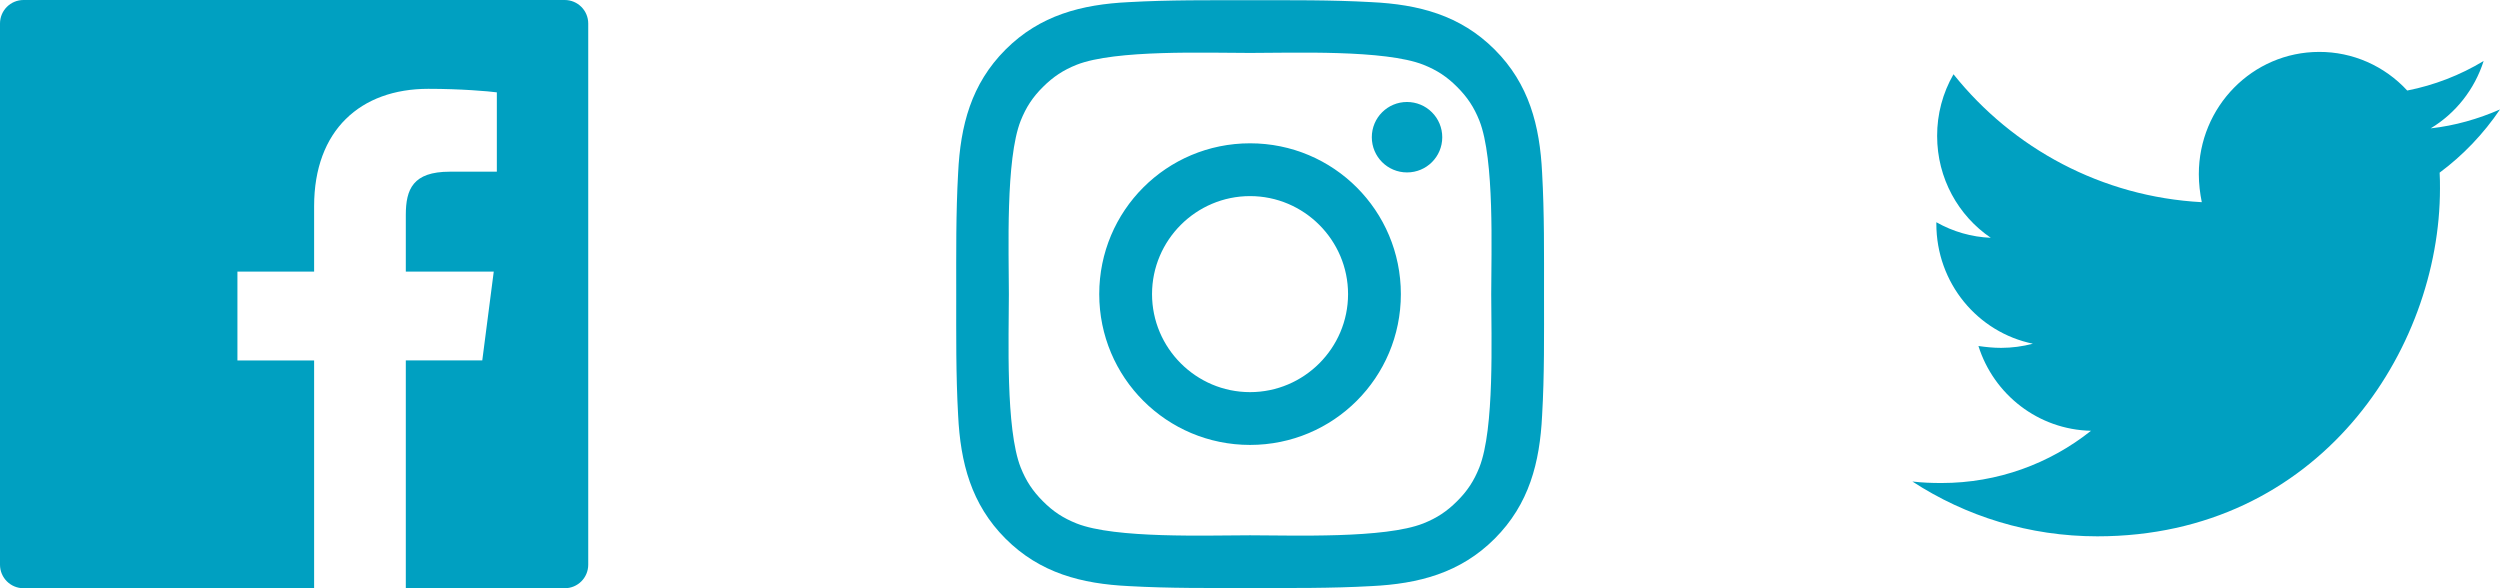 <svg width="102" height="24" viewBox="0 0 102 24" fill="none" xmlns="http://www.w3.org/2000/svg">
<g clip-path="url(#clip0_993_161)">
<g clip-path="url(#clip1_993_161)">
<path d="M23.04 0H0.96C0.429 0 0 0.429 0 0.96V23.04C0 23.571 0.429 24 0.96 24H23.04C23.571 24 24 23.571 24 23.04V0.96C24 0.429 23.571 0 23.04 0ZM20.268 7.005H18.351C16.848 7.005 16.557 7.719 16.557 8.769V11.082H20.145L19.677 14.703H16.557V24H12.816V14.706H9.687V11.082H12.816V8.412C12.816 5.313 14.709 3.624 17.475 3.624C18.801 3.624 19.938 3.723 20.271 3.768V7.005H20.268Z" fill="#00A0C1"/>
</g>
<g clip-path="url(#clip2_993_161)">
<path d="M51.002 5.847C47.597 5.847 44.849 8.595 44.849 12C44.849 15.405 47.597 18.153 51.002 18.153C54.407 18.153 57.155 15.405 57.155 12C57.155 8.595 54.407 5.847 51.002 5.847ZM51.002 15.999C48.8 15.999 47.003 14.202 47.003 12C47.003 9.798 48.8 8.001 51.002 8.001C53.204 8.001 55.001 9.798 55.001 12C55.001 14.202 53.204 15.999 51.002 15.999ZM57.407 4.161C56.612 4.161 55.97 4.803 55.97 5.598C55.97 6.393 56.612 7.035 57.407 7.035C58.202 7.035 58.844 6.396 58.844 5.598C58.844 5.41 58.807 5.223 58.735 5.048C58.663 4.874 58.557 4.715 58.423 4.582C58.29 4.448 58.131 4.342 57.957 4.27C57.782 4.198 57.595 4.161 57.407 4.161ZM62.996 12C62.996 10.344 63.011 8.703 62.918 7.05C62.825 5.13 62.387 3.426 60.983 2.022C59.576 0.615 57.875 0.18 55.955 0.087C54.299 -0.006 52.658 0.009 51.005 0.009C49.349 0.009 47.708 -0.006 46.055 0.087C44.135 0.18 42.431 0.618 41.027 2.022C39.62 3.429 39.185 5.13 39.092 7.05C38.999 8.706 39.014 10.347 39.014 12C39.014 13.653 38.999 15.297 39.092 16.95C39.185 18.87 39.623 20.574 41.027 21.978C42.434 23.385 44.135 23.82 46.055 23.913C47.711 24.006 49.352 23.991 51.005 23.991C52.661 23.991 54.302 24.006 55.955 23.913C57.875 23.82 59.579 23.382 60.983 21.978C62.39 20.571 62.825 18.87 62.918 16.95C63.014 15.297 62.996 13.656 62.996 12ZM60.356 19.074C60.137 19.62 59.873 20.028 59.45 20.448C59.027 20.871 58.622 21.135 58.076 21.354C56.498 21.981 52.751 21.84 51.002 21.84C49.253 21.84 45.503 21.981 43.925 21.357C43.379 21.138 42.971 20.874 42.551 20.451C42.128 20.028 41.864 19.623 41.645 19.077C41.021 17.496 41.162 13.749 41.162 12C41.162 10.251 41.021 6.501 41.645 4.923C41.864 4.377 42.128 3.969 42.551 3.549C42.974 3.129 43.379 2.862 43.925 2.643C45.503 2.019 49.253 2.16 51.002 2.16C52.751 2.16 56.501 2.019 58.079 2.643C58.625 2.862 59.033 3.126 59.453 3.549C59.876 3.972 60.14 4.377 60.359 4.923C60.983 6.501 60.842 10.251 60.842 12C60.842 13.749 60.983 17.496 60.356 19.074Z" fill="#00A0C1"/>
</g>
<g clip-path="url(#clip3_993_161)">
<path d="M102 4.465C101.119 4.851 100.159 5.129 99.171 5.237C100.197 4.619 100.965 3.642 101.332 2.489C100.369 3.07 99.314 3.478 98.215 3.694C97.755 3.195 97.199 2.798 96.581 2.526C95.964 2.255 95.298 2.116 94.625 2.118C91.902 2.118 89.712 4.357 89.712 7.106C89.712 7.492 89.758 7.878 89.833 8.249C85.757 8.032 82.121 6.056 79.703 3.03C79.263 3.793 79.032 4.663 79.035 5.547C79.035 7.278 79.902 8.804 81.224 9.702C80.445 9.671 79.684 9.453 79.003 9.067V9.129C79.003 11.553 80.691 13.561 82.942 14.023C82.519 14.135 82.085 14.192 81.648 14.193C81.328 14.193 81.026 14.161 80.72 14.117C81.343 16.093 83.155 17.529 85.313 17.576C83.624 18.918 81.51 19.707 79.213 19.707C78.801 19.707 78.421 19.692 78.026 19.646C80.204 21.064 82.789 21.882 85.572 21.882C94.607 21.882 99.551 14.286 99.551 7.693C99.551 7.477 99.551 7.261 99.537 7.044C100.494 6.334 101.332 5.454 102 4.465Z" fill="#00A0C1"/>
</g>
</g>
<defs>
<clipPath id="clip0_993_161">
<rect width="102" height="24" fill="white"/>
</clipPath>
<clipPath id="clip1_993_161">
<rect width="24" height="24" fill="white"/>
</clipPath>
<clipPath id="clip2_993_161">
<rect width="24" height="24" fill="white" transform="translate(39)"/>
</clipPath>
<clipPath id="clip3_993_161">
<rect width="24" height="19.765" fill="white" transform="translate(78 2.118)"/>
</clipPath>
</defs>
</svg>
